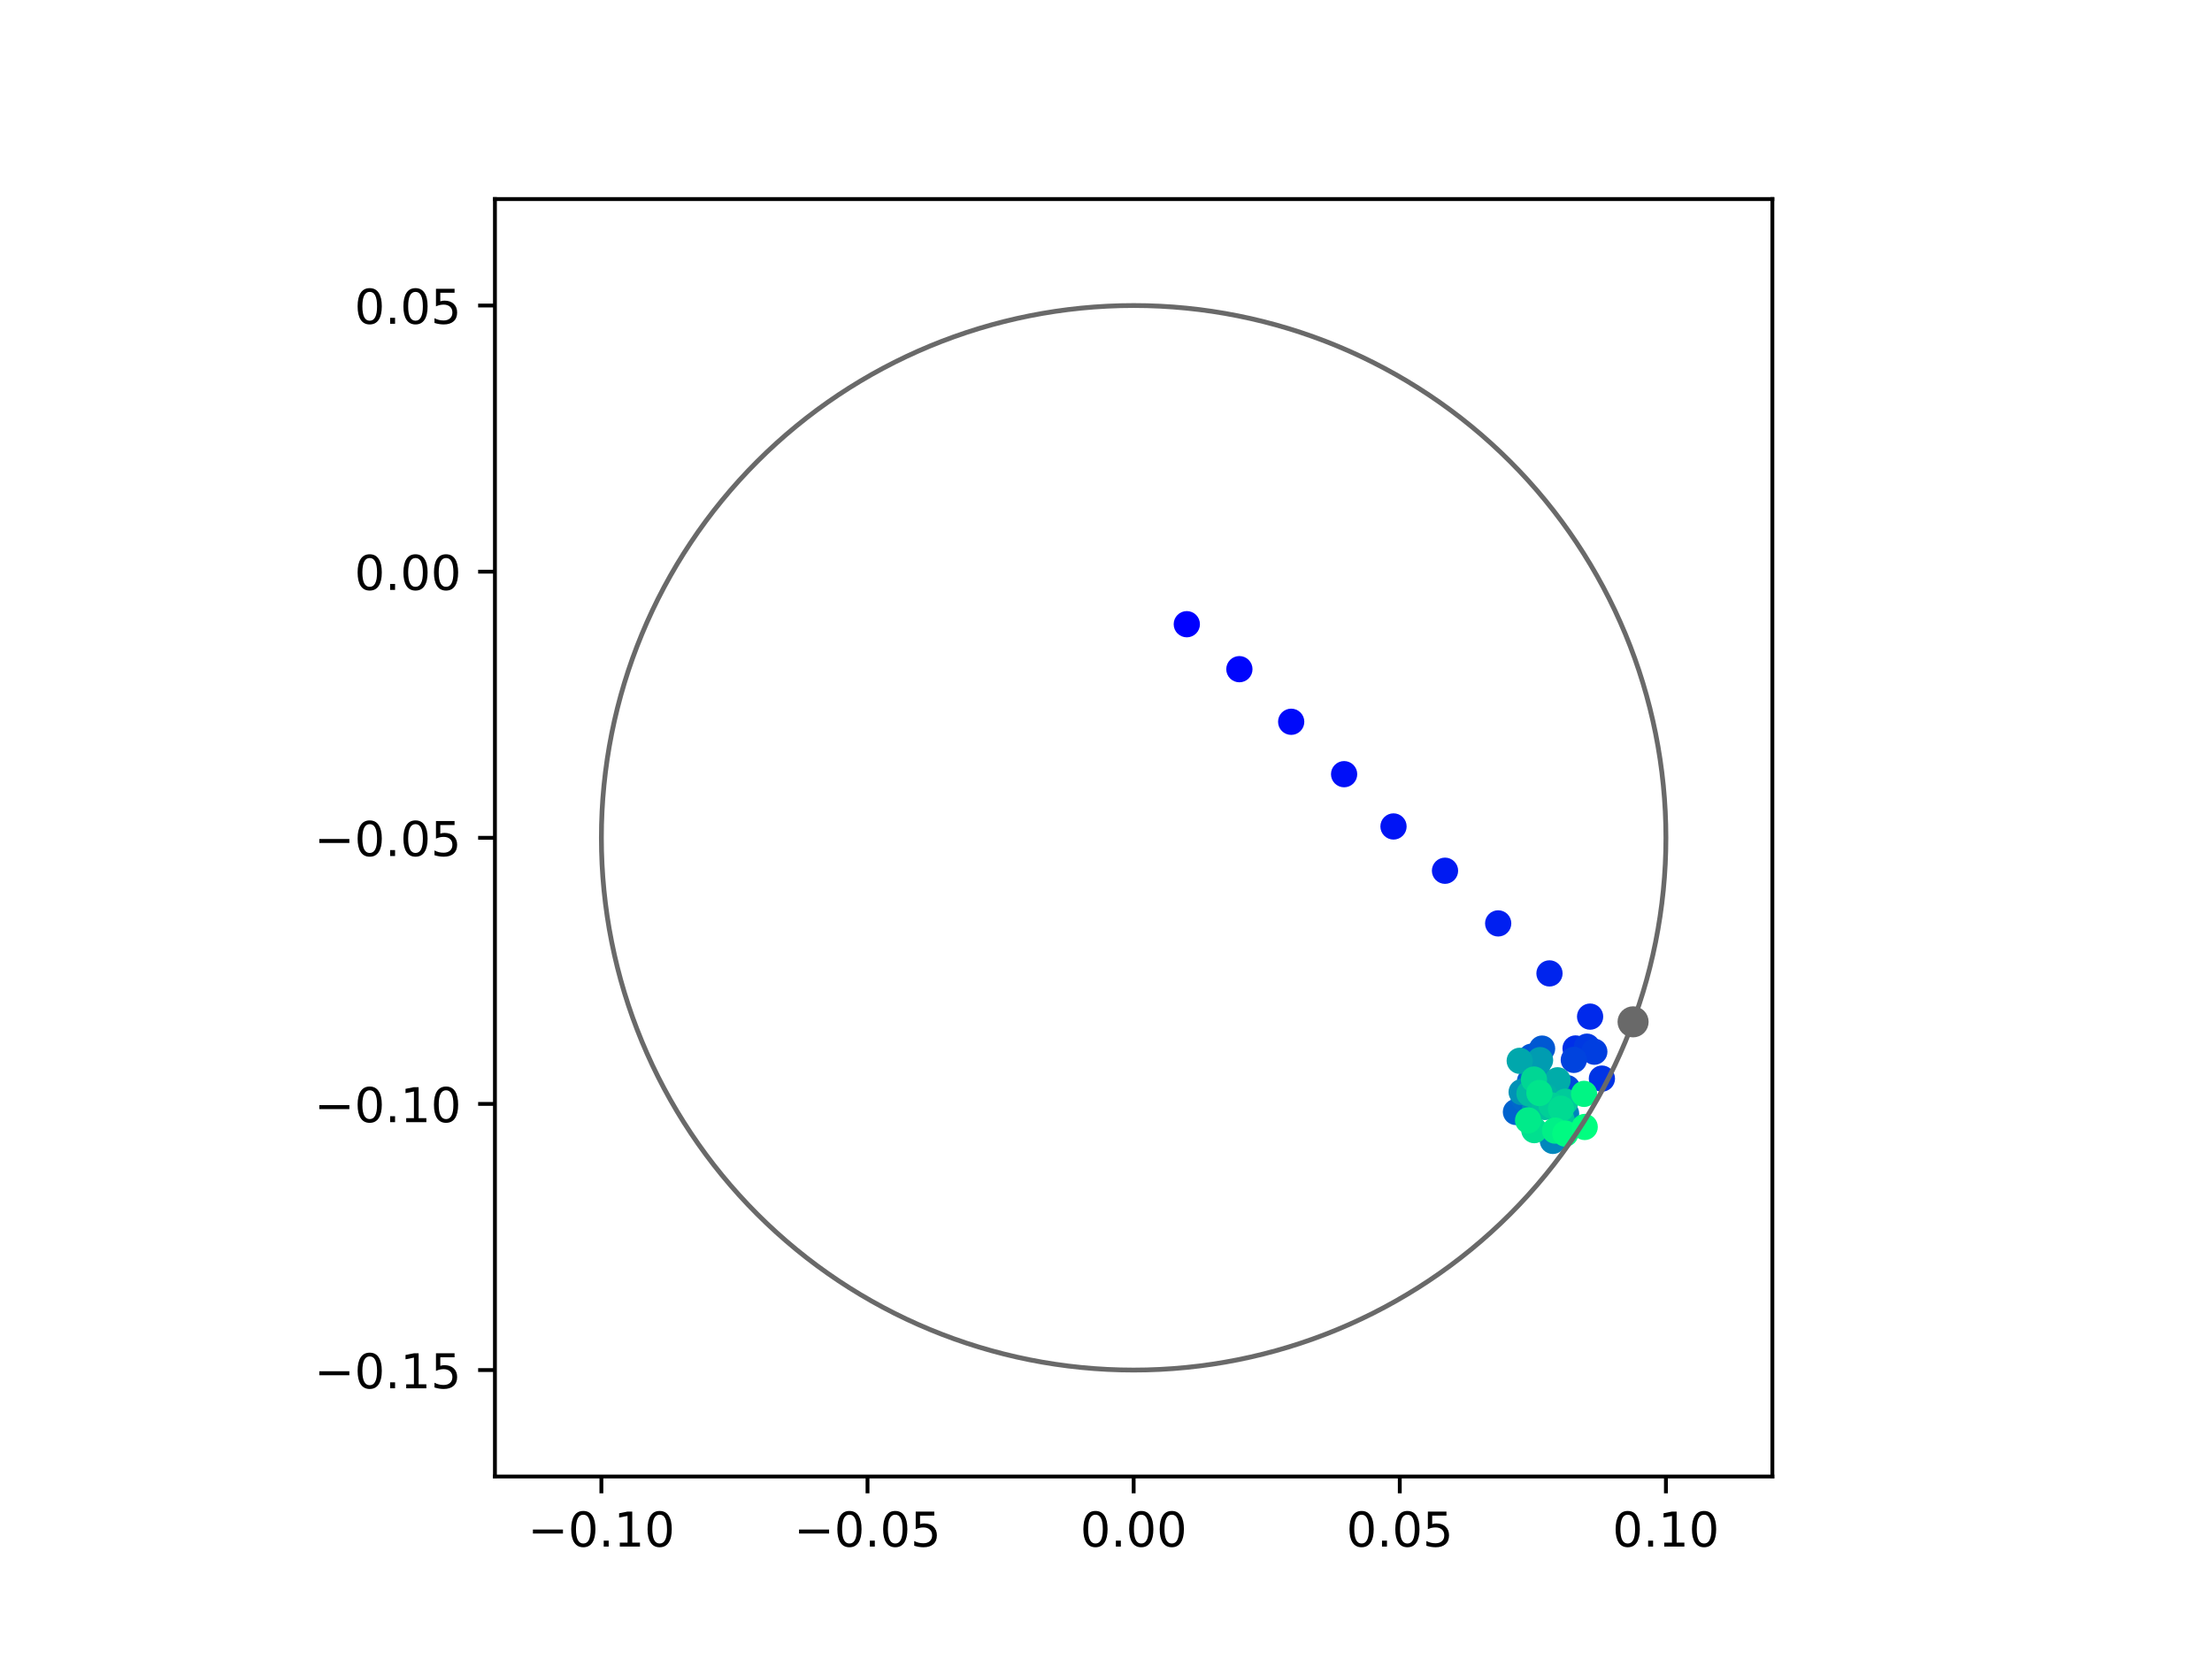 <?xml version="1.0" encoding="utf-8" standalone="no"?>
<!DOCTYPE svg PUBLIC "-//W3C//DTD SVG 1.1//EN"
  "http://www.w3.org/Graphics/SVG/1.1/DTD/svg11.dtd">
<!-- Created with matplotlib (https://matplotlib.org/) -->
<svg height="345.6pt" version="1.1" viewBox="0 0 460.8 345.6" width="460.8pt" xmlns="http://www.w3.org/2000/svg" xmlns:xlink="http://www.w3.org/1999/xlink">
 <defs>
  <style type="text/css">
*{stroke-linecap:butt;stroke-linejoin:round;}
  </style>
 </defs>
 <g id="figure_1">
  <g id="patch_1">
   <path d="M 0 345.6 
L 460.8 345.6 
L 460.8 0 
L 0 0 
z
" style="fill:#ffffff;"/>
  </g>
  <g id="axes_1">
   <g id="patch_2">
    <path d="M 103.104 307.584 
L 369.216 307.584 
L 369.216 41.472 
L 103.104 41.472 
z
" style="fill:#ffffff;"/>
   </g>
   <g id="PathCollection_1">
    <defs>
     <path d="M 0 2.236 
C 0.593 2.236 1.162 2 1.581 1.581 
C 2 1.162 2.236 0.593 2.236 0 
C 2.236 -0.593 2 -1.162 1.581 -1.581 
C 1.162 -2 0.593 -2.236 0 -2.236 
C -0.593 -2.236 -1.162 -2 -1.581 -1.581 
C -2 -1.162 -2.236 -0.593 -2.236 0 
C -2.236 0.593 -2 1.162 -1.581 1.581 
C -1.162 2 -0.593 2.236 0 2.236 
z
" id="C0_0_f82d09a9f2"/>
    </defs>
    <g clip-path="url(#p692e860809)">
     <use style="fill:#0000ff;stroke:#0000ff;" x="247.233" xlink:href="#C0_0_f82d09a9f2" y="130.033"/>
    </g>
    <g clip-path="url(#p692e860809)">
     <use style="fill:#0005fc;stroke:#0005fc;" x="258.186" xlink:href="#C0_0_f82d09a9f2" y="139.402"/>
    </g>
    <g clip-path="url(#p692e860809)">
     <use style="fill:#000afa;stroke:#000afa;" x="268.977" xlink:href="#C0_0_f82d09a9f2" y="150.359"/>
    </g>
    <g clip-path="url(#p692e860809)">
     <use style="fill:#000ff8;stroke:#000ff8;" x="280.002" xlink:href="#C0_0_f82d09a9f2" y="161.276"/>
    </g>
    <g clip-path="url(#p692e860809)">
     <use style="fill:#0014f5;stroke:#0014f5;" x="290.293" xlink:href="#C0_0_f82d09a9f2" y="172.166"/>
    </g>
    <g clip-path="url(#p692e860809)">
     <use style="fill:#001af2;stroke:#001af2;" x="301.021" xlink:href="#C0_0_f82d09a9f2" y="181.39"/>
    </g>
    <g clip-path="url(#p692e860809)">
     <use style="fill:#001ff0;stroke:#001ff0;" x="312.098" xlink:href="#C0_0_f82d09a9f2" y="192.36"/>
    </g>
    <g clip-path="url(#p692e860809)">
     <use style="fill:#0024ed;stroke:#0024ed;" x="322.786" xlink:href="#C0_0_f82d09a9f2" y="202.777"/>
    </g>
    <g clip-path="url(#p692e860809)">
     <use style="fill:#0029eb;stroke:#0029eb;" x="331.246" xlink:href="#C0_0_f82d09a9f2" y="211.781"/>
    </g>
    <g clip-path="url(#p692e860809)">
     <use style="fill:#002fe8;stroke:#002fe8;" x="328.219" xlink:href="#C0_0_f82d09a9f2" y="218.415"/>
    </g>
    <g clip-path="url(#p692e860809)">
     <use style="fill:#0034e5;stroke:#0034e5;" x="333.704" xlink:href="#C0_0_f82d09a9f2" y="224.694"/>
    </g>
    <g clip-path="url(#p692e860809)">
     <use style="fill:#0039e2;stroke:#0039e2;" x="330.59" xlink:href="#C0_0_f82d09a9f2" y="218.042"/>
    </g>
    <g clip-path="url(#p692e860809)">
     <use style="fill:#003ee0;stroke:#003ee0;" x="332.126" xlink:href="#C0_0_f82d09a9f2" y="219.091"/>
    </g>
    <g clip-path="url(#p692e860809)">
     <use style="fill:#0043de;stroke:#0043de;" x="327.852" xlink:href="#C0_0_f82d09a9f2" y="220.794"/>
    </g>
    <g clip-path="url(#p692e860809)">
     <use style="fill:#0049db;stroke:#0049db;" x="326.452" xlink:href="#C0_0_f82d09a9f2" y="226.669"/>
    </g>
    <g clip-path="url(#p692e860809)">
     <use style="fill:#004ed8;stroke:#004ed8;" x="320.233" xlink:href="#C0_0_f82d09a9f2" y="219.724"/>
    </g>
    <g clip-path="url(#p692e860809)">
     <use style="fill:#0053d6;stroke:#0053d6;" x="319.01" xlink:href="#C0_0_f82d09a9f2" y="220.137"/>
    </g>
    <g clip-path="url(#p692e860809)">
     <use style="fill:#0058d3;stroke:#0058d3;" x="321.245" xlink:href="#C0_0_f82d09a9f2" y="218.443"/>
    </g>
    <g clip-path="url(#p692e860809)">
     <use style="fill:#005ed0;stroke:#005ed0;" x="318.727" xlink:href="#C0_0_f82d09a9f2" y="225.224"/>
    </g>
    <g clip-path="url(#p692e860809)">
     <use style="fill:#0063ce;stroke:#0063ce;" x="315.798" xlink:href="#C0_0_f82d09a9f2" y="231.647"/>
    </g>
    <g clip-path="url(#p692e860809)">
     <use style="fill:#0068cb;stroke:#0068cb;" x="317.464" xlink:href="#C0_0_f82d09a9f2" y="228.853"/>
    </g>
    <g clip-path="url(#p692e860809)">
     <use style="fill:#006dc8;stroke:#006dc8;" x="320.362" xlink:href="#C0_0_f82d09a9f2" y="227.236"/>
    </g>
    <g clip-path="url(#p692e860809)">
     <use style="fill:#0072c6;stroke:#0072c6;" x="324.514" xlink:href="#C0_0_f82d09a9f2" y="227.956"/>
    </g>
    <g clip-path="url(#p692e860809)">
     <use style="fill:#0078c3;stroke:#0078c3;" x="319.517" xlink:href="#C0_0_f82d09a9f2" y="224.335"/>
    </g>
    <g clip-path="url(#p692e860809)">
     <use style="fill:#007dc0;stroke:#007dc0;" x="318.938" xlink:href="#C0_0_f82d09a9f2" y="226.143"/>
    </g>
    <g clip-path="url(#p692e860809)">
     <use style="fill:#0082be;stroke:#0082be;" x="326.244" xlink:href="#C0_0_f82d09a9f2" y="231.99"/>
    </g>
    <g clip-path="url(#p692e860809)">
     <use style="fill:#0087bc;stroke:#0087bc;" x="323.488" xlink:href="#C0_0_f82d09a9f2" y="237.668"/>
    </g>
    <g clip-path="url(#p692e860809)">
     <use style="fill:#008db8;stroke:#008db8;" x="319.806" xlink:href="#C0_0_f82d09a9f2" y="230.843"/>
    </g>
    <g clip-path="url(#p692e860809)">
     <use style="fill:#0092b6;stroke:#0092b6;" x="316.986" xlink:href="#C0_0_f82d09a9f2" y="227.5"/>
    </g>
    <g clip-path="url(#p692e860809)">
     <use style="fill:#0097b3;stroke:#0097b3;" x="320.167" xlink:href="#C0_0_f82d09a9f2" y="222.263"/>
    </g>
    <g clip-path="url(#p692e860809)">
     <use style="fill:#009cb1;stroke:#009cb1;" x="320.822" xlink:href="#C0_0_f82d09a9f2" y="220.847"/>
    </g>
    <g clip-path="url(#p692e860809)">
     <use style="fill:#00a1ae;stroke:#00a1ae;" x="320.382" xlink:href="#C0_0_f82d09a9f2" y="225.754"/>
    </g>
    <g clip-path="url(#p692e860809)">
     <use style="fill:#00a7ac;stroke:#00a7ac;" x="316.586" xlink:href="#C0_0_f82d09a9f2" y="220.986"/>
    </g>
    <g clip-path="url(#p692e860809)">
     <use style="fill:#00aca9;stroke:#00aca9;" x="324.466" xlink:href="#C0_0_f82d09a9f2" y="225.043"/>
    </g>
    <g clip-path="url(#p692e860809)">
     <use style="fill:#00b1a6;stroke:#00b1a6;" x="321.853" xlink:href="#C0_0_f82d09a9f2" y="228.336"/>
    </g>
    <g clip-path="url(#p692e860809)">
     <use style="fill:#00b6a4;stroke:#00b6a4;" x="320.64" xlink:href="#C0_0_f82d09a9f2" y="229.081"/>
    </g>
    <g clip-path="url(#p692e860809)">
     <use style="fill:#00bca1;stroke:#00bca1;" x="318.614" xlink:href="#C0_0_f82d09a9f2" y="227.801"/>
    </g>
    <g clip-path="url(#p692e860809)">
     <use style="fill:#00c19e;stroke:#00c19e;" x="321.796" xlink:href="#C0_0_f82d09a9f2" y="230.614"/>
    </g>
    <g clip-path="url(#p692e860809)">
     <use style="fill:#00c69c;stroke:#00c69c;" x="325.3" xlink:href="#C0_0_f82d09a9f2" y="233.256"/>
    </g>
    <g clip-path="url(#p692e860809)">
     <use style="fill:#00cb9a;stroke:#00cb9a;" x="326.1" xlink:href="#C0_0_f82d09a9f2" y="229.506"/>
    </g>
    <g clip-path="url(#p692e860809)">
     <use style="fill:#00d097;stroke:#00d097;" x="323.208" xlink:href="#C0_0_f82d09a9f2" y="230.28"/>
    </g>
    <g clip-path="url(#p692e860809)">
     <use style="fill:#00d694;stroke:#00d694;" x="319.556" xlink:href="#C0_0_f82d09a9f2" y="224.889"/>
    </g>
    <g clip-path="url(#p692e860809)">
     <use style="fill:#00db92;stroke:#00db92;" x="325.189" xlink:href="#C0_0_f82d09a9f2" y="230.961"/>
    </g>
    <g clip-path="url(#p692e860809)">
     <use style="fill:#00e08f;stroke:#00e08f;" x="319.62" xlink:href="#C0_0_f82d09a9f2" y="235.428"/>
    </g>
    <g clip-path="url(#p692e860809)">
     <use style="fill:#00e58c;stroke:#00e58c;" x="320.688" xlink:href="#C0_0_f82d09a9f2" y="227.697"/>
    </g>
    <g clip-path="url(#p692e860809)">
     <use style="fill:#00eb8a;stroke:#00eb8a;" x="318.331" xlink:href="#C0_0_f82d09a9f2" y="233.393"/>
    </g>
    <g clip-path="url(#p692e860809)">
     <use style="fill:#00f087;stroke:#00f087;" x="323.952" xlink:href="#C0_0_f82d09a9f2" y="235.526"/>
    </g>
    <g clip-path="url(#p692e860809)">
     <use style="fill:#00f584;stroke:#00f584;" x="329.99" xlink:href="#C0_0_f82d09a9f2" y="227.874"/>
    </g>
    <g clip-path="url(#p692e860809)">
     <use style="fill:#00fa82;stroke:#00fa82;" x="326.092" xlink:href="#C0_0_f82d09a9f2" y="236.154"/>
    </g>
    <g clip-path="url(#p692e860809)">
     <use style="fill:#00ff80;stroke:#00ff80;" x="330.12" xlink:href="#C0_0_f82d09a9f2" y="234.767"/>
    </g>
   </g>
   <g id="PathCollection_2">
    <defs>
     <path d="M 0 2.739 
C 0.726 2.739 1.423 2.45 1.936 1.936 
C 2.45 1.423 2.739 0.726 2.739 0 
C 2.739 -0.726 2.45 -1.423 1.936 -1.936 
C 1.423 -2.45 0.726 -2.739 0 -2.739 
C -0.726 -2.739 -1.423 -2.45 -1.936 -1.936 
C -2.45 -1.423 -2.739 -0.726 -2.739 0 
C -2.739 0.726 -2.45 1.423 -1.936 1.936 
C -1.423 2.45 -0.726 2.739 0 2.739 
z
" id="m30ea7f8a95" style="stroke:#696969;"/>
    </defs>
    <g clip-path="url(#p692e860809)">
     <use style="fill:#696969;stroke:#696969;" x="340.201" xlink:href="#m30ea7f8a95" y="212.867"/>
    </g>
   </g>
   <g id="patch_3">
    <path clip-path="url(#p692e860809)" d="M 236.16 285.408 
C 265.566 285.408 293.771 273.725 314.564 252.932 
C 335.357 232.139 347.04 203.934 347.04 174.528 
C 347.04 145.122 335.357 116.917 314.564 96.124 
C 293.771 75.331 265.566 63.648 236.16 63.648 
C 206.754 63.648 178.549 75.331 157.756 96.124 
C 136.963 116.917 125.28 145.122 125.28 174.528 
C 125.28 203.934 136.963 232.139 157.756 252.932 
C 178.549 273.725 206.754 285.408 236.16 285.408 
z
" style="fill:none;stroke:#696969;stroke-linejoin:miter;"/>
   </g>
   <g id="matplotlib.axis_1">
    <g id="xtick_1">
     <g id="line2d_1">
      <defs>
       <path d="M 0 0 
L 0 3.5 
" id="mbcc4ea92f2" style="stroke:#000000;stroke-width:0.8;"/>
      </defs>
      <g>
       <use style="stroke:#000000;stroke-width:0.8;" x="125.28" xlink:href="#mbcc4ea92f2" y="307.584"/>
      </g>
     </g>
     <g id="text_1">
      <!-- −0.10 -->
      <defs>
       <path d="M 10.594 35.5 
L 73.188 35.5 
L 73.188 27.203 
L 10.594 27.203 
z
" id="DejaVuSans-8722"/>
       <path d="M 31.781 66.406 
Q 24.172 66.406 20.328 58.906 
Q 16.5 51.422 16.5 36.375 
Q 16.5 21.391 20.328 13.891 
Q 24.172 6.391 31.781 6.391 
Q 39.453 6.391 43.281 13.891 
Q 47.125 21.391 47.125 36.375 
Q 47.125 51.422 43.281 58.906 
Q 39.453 66.406 31.781 66.406 
z
M 31.781 74.219 
Q 44.047 74.219 50.516 64.516 
Q 56.984 54.828 56.984 36.375 
Q 56.984 17.969 50.516 8.266 
Q 44.047 -1.422 31.781 -1.422 
Q 19.531 -1.422 13.062 8.266 
Q 6.594 17.969 6.594 36.375 
Q 6.594 54.828 13.062 64.516 
Q 19.531 74.219 31.781 74.219 
z
" id="DejaVuSans-48"/>
       <path d="M 10.688 12.406 
L 21 12.406 
L 21 0 
L 10.688 0 
z
" id="DejaVuSans-46"/>
       <path d="M 12.406 8.297 
L 28.516 8.297 
L 28.516 63.922 
L 10.984 60.406 
L 10.984 69.391 
L 28.422 72.906 
L 38.281 72.906 
L 38.281 8.297 
L 54.391 8.297 
L 54.391 0 
L 12.406 0 
z
" id="DejaVuSans-49"/>
      </defs>
      <g transform="translate(109.957 322.182)scale(0.1 -0.1)">
       <use xlink:href="#DejaVuSans-8722"/>
       <use x="83.789" xlink:href="#DejaVuSans-48"/>
       <use x="147.412" xlink:href="#DejaVuSans-46"/>
       <use x="179.199" xlink:href="#DejaVuSans-49"/>
       <use x="242.822" xlink:href="#DejaVuSans-48"/>
      </g>
     </g>
    </g>
    <g id="xtick_2">
     <g id="line2d_2">
      <g>
       <use style="stroke:#000000;stroke-width:0.8;" x="180.72" xlink:href="#mbcc4ea92f2" y="307.584"/>
      </g>
     </g>
     <g id="text_2">
      <!-- −0.05 -->
      <defs>
       <path d="M 10.797 72.906 
L 49.516 72.906 
L 49.516 64.594 
L 19.828 64.594 
L 19.828 46.734 
Q 21.969 47.469 24.109 47.828 
Q 26.266 48.188 28.422 48.188 
Q 40.625 48.188 47.75 41.5 
Q 54.891 34.812 54.891 23.391 
Q 54.891 11.625 47.562 5.094 
Q 40.234 -1.422 26.906 -1.422 
Q 22.312 -1.422 17.547 -0.641 
Q 12.797 0.141 7.719 1.703 
L 7.719 11.625 
Q 12.109 9.234 16.797 8.062 
Q 21.484 6.891 26.703 6.891 
Q 35.156 6.891 40.078 11.328 
Q 45.016 15.766 45.016 23.391 
Q 45.016 31 40.078 35.438 
Q 35.156 39.891 26.703 39.891 
Q 22.75 39.891 18.812 39.016 
Q 14.891 38.141 10.797 36.281 
z
" id="DejaVuSans-53"/>
      </defs>
      <g transform="translate(165.397 322.182)scale(0.1 -0.1)">
       <use xlink:href="#DejaVuSans-8722"/>
       <use x="83.789" xlink:href="#DejaVuSans-48"/>
       <use x="147.412" xlink:href="#DejaVuSans-46"/>
       <use x="179.199" xlink:href="#DejaVuSans-48"/>
       <use x="242.822" xlink:href="#DejaVuSans-53"/>
      </g>
     </g>
    </g>
    <g id="xtick_3">
     <g id="line2d_3">
      <g>
       <use style="stroke:#000000;stroke-width:0.8;" x="236.16" xlink:href="#mbcc4ea92f2" y="307.584"/>
      </g>
     </g>
     <g id="text_3">
      <!-- 0.00 -->
      <g transform="translate(225.027 322.182)scale(0.1 -0.1)">
       <use xlink:href="#DejaVuSans-48"/>
       <use x="63.623" xlink:href="#DejaVuSans-46"/>
       <use x="95.41" xlink:href="#DejaVuSans-48"/>
       <use x="159.033" xlink:href="#DejaVuSans-48"/>
      </g>
     </g>
    </g>
    <g id="xtick_4">
     <g id="line2d_4">
      <g>
       <use style="stroke:#000000;stroke-width:0.8;" x="291.6" xlink:href="#mbcc4ea92f2" y="307.584"/>
      </g>
     </g>
     <g id="text_4">
      <!-- 0.05 -->
      <g transform="translate(280.467 322.182)scale(0.1 -0.1)">
       <use xlink:href="#DejaVuSans-48"/>
       <use x="63.623" xlink:href="#DejaVuSans-46"/>
       <use x="95.41" xlink:href="#DejaVuSans-48"/>
       <use x="159.033" xlink:href="#DejaVuSans-53"/>
      </g>
     </g>
    </g>
    <g id="xtick_5">
     <g id="line2d_5">
      <g>
       <use style="stroke:#000000;stroke-width:0.8;" x="347.04" xlink:href="#mbcc4ea92f2" y="307.584"/>
      </g>
     </g>
     <g id="text_5">
      <!-- 0.10 -->
      <g transform="translate(335.907 322.182)scale(0.1 -0.1)">
       <use xlink:href="#DejaVuSans-48"/>
       <use x="63.623" xlink:href="#DejaVuSans-46"/>
       <use x="95.41" xlink:href="#DejaVuSans-49"/>
       <use x="159.033" xlink:href="#DejaVuSans-48"/>
      </g>
     </g>
    </g>
   </g>
   <g id="matplotlib.axis_2">
    <g id="ytick_1">
     <g id="line2d_6">
      <defs>
       <path d="M 0 0 
L -3.5 0 
" id="m4b16446d08" style="stroke:#000000;stroke-width:0.8;"/>
      </defs>
      <g>
       <use style="stroke:#000000;stroke-width:0.8;" x="103.104" xlink:href="#m4b16446d08" y="285.408"/>
      </g>
     </g>
     <g id="text_6">
      <!-- −0.15 -->
      <g transform="translate(65.459 289.207)scale(0.1 -0.1)">
       <use xlink:href="#DejaVuSans-8722"/>
       <use x="83.789" xlink:href="#DejaVuSans-48"/>
       <use x="147.412" xlink:href="#DejaVuSans-46"/>
       <use x="179.199" xlink:href="#DejaVuSans-49"/>
       <use x="242.822" xlink:href="#DejaVuSans-53"/>
      </g>
     </g>
    </g>
    <g id="ytick_2">
     <g id="line2d_7">
      <g>
       <use style="stroke:#000000;stroke-width:0.8;" x="103.104" xlink:href="#m4b16446d08" y="229.968"/>
      </g>
     </g>
     <g id="text_7">
      <!-- −0.10 -->
      <g transform="translate(65.459 233.767)scale(0.1 -0.1)">
       <use xlink:href="#DejaVuSans-8722"/>
       <use x="83.789" xlink:href="#DejaVuSans-48"/>
       <use x="147.412" xlink:href="#DejaVuSans-46"/>
       <use x="179.199" xlink:href="#DejaVuSans-49"/>
       <use x="242.822" xlink:href="#DejaVuSans-48"/>
      </g>
     </g>
    </g>
    <g id="ytick_3">
     <g id="line2d_8">
      <g>
       <use style="stroke:#000000;stroke-width:0.8;" x="103.104" xlink:href="#m4b16446d08" y="174.528"/>
      </g>
     </g>
     <g id="text_8">
      <!-- −0.05 -->
      <g transform="translate(65.459 178.327)scale(0.1 -0.1)">
       <use xlink:href="#DejaVuSans-8722"/>
       <use x="83.789" xlink:href="#DejaVuSans-48"/>
       <use x="147.412" xlink:href="#DejaVuSans-46"/>
       <use x="179.199" xlink:href="#DejaVuSans-48"/>
       <use x="242.822" xlink:href="#DejaVuSans-53"/>
      </g>
     </g>
    </g>
    <g id="ytick_4">
     <g id="line2d_9">
      <g>
       <use style="stroke:#000000;stroke-width:0.8;" x="103.104" xlink:href="#m4b16446d08" y="119.088"/>
      </g>
     </g>
     <g id="text_9">
      <!-- 0.00 -->
      <g transform="translate(73.838 122.887)scale(0.1 -0.1)">
       <use xlink:href="#DejaVuSans-48"/>
       <use x="63.623" xlink:href="#DejaVuSans-46"/>
       <use x="95.41" xlink:href="#DejaVuSans-48"/>
       <use x="159.033" xlink:href="#DejaVuSans-48"/>
      </g>
     </g>
    </g>
    <g id="ytick_5">
     <g id="line2d_10">
      <g>
       <use style="stroke:#000000;stroke-width:0.8;" x="103.104" xlink:href="#m4b16446d08" y="63.648"/>
      </g>
     </g>
     <g id="text_10">
      <!-- 0.05 -->
      <g transform="translate(73.838 67.447)scale(0.1 -0.1)">
       <use xlink:href="#DejaVuSans-48"/>
       <use x="63.623" xlink:href="#DejaVuSans-46"/>
       <use x="95.41" xlink:href="#DejaVuSans-48"/>
       <use x="159.033" xlink:href="#DejaVuSans-53"/>
      </g>
     </g>
    </g>
   </g>
   <g id="patch_4">
    <path d="M 103.104 307.584 
L 103.104 41.472 
" style="fill:none;stroke:#000000;stroke-linecap:square;stroke-linejoin:miter;stroke-width:0.8;"/>
   </g>
   <g id="patch_5">
    <path d="M 369.216 307.584 
L 369.216 41.472 
" style="fill:none;stroke:#000000;stroke-linecap:square;stroke-linejoin:miter;stroke-width:0.8;"/>
   </g>
   <g id="patch_6">
    <path d="M 103.104 307.584 
L 369.216 307.584 
" style="fill:none;stroke:#000000;stroke-linecap:square;stroke-linejoin:miter;stroke-width:0.8;"/>
   </g>
   <g id="patch_7">
    <path d="M 103.104 41.472 
L 369.216 41.472 
" style="fill:none;stroke:#000000;stroke-linecap:square;stroke-linejoin:miter;stroke-width:0.8;"/>
   </g>
  </g>
 </g>
 <defs>
  <clipPath id="p692e860809">
   <rect height="266.112" width="266.112" x="103.104" y="41.472"/>
  </clipPath>
 </defs>
</svg>
